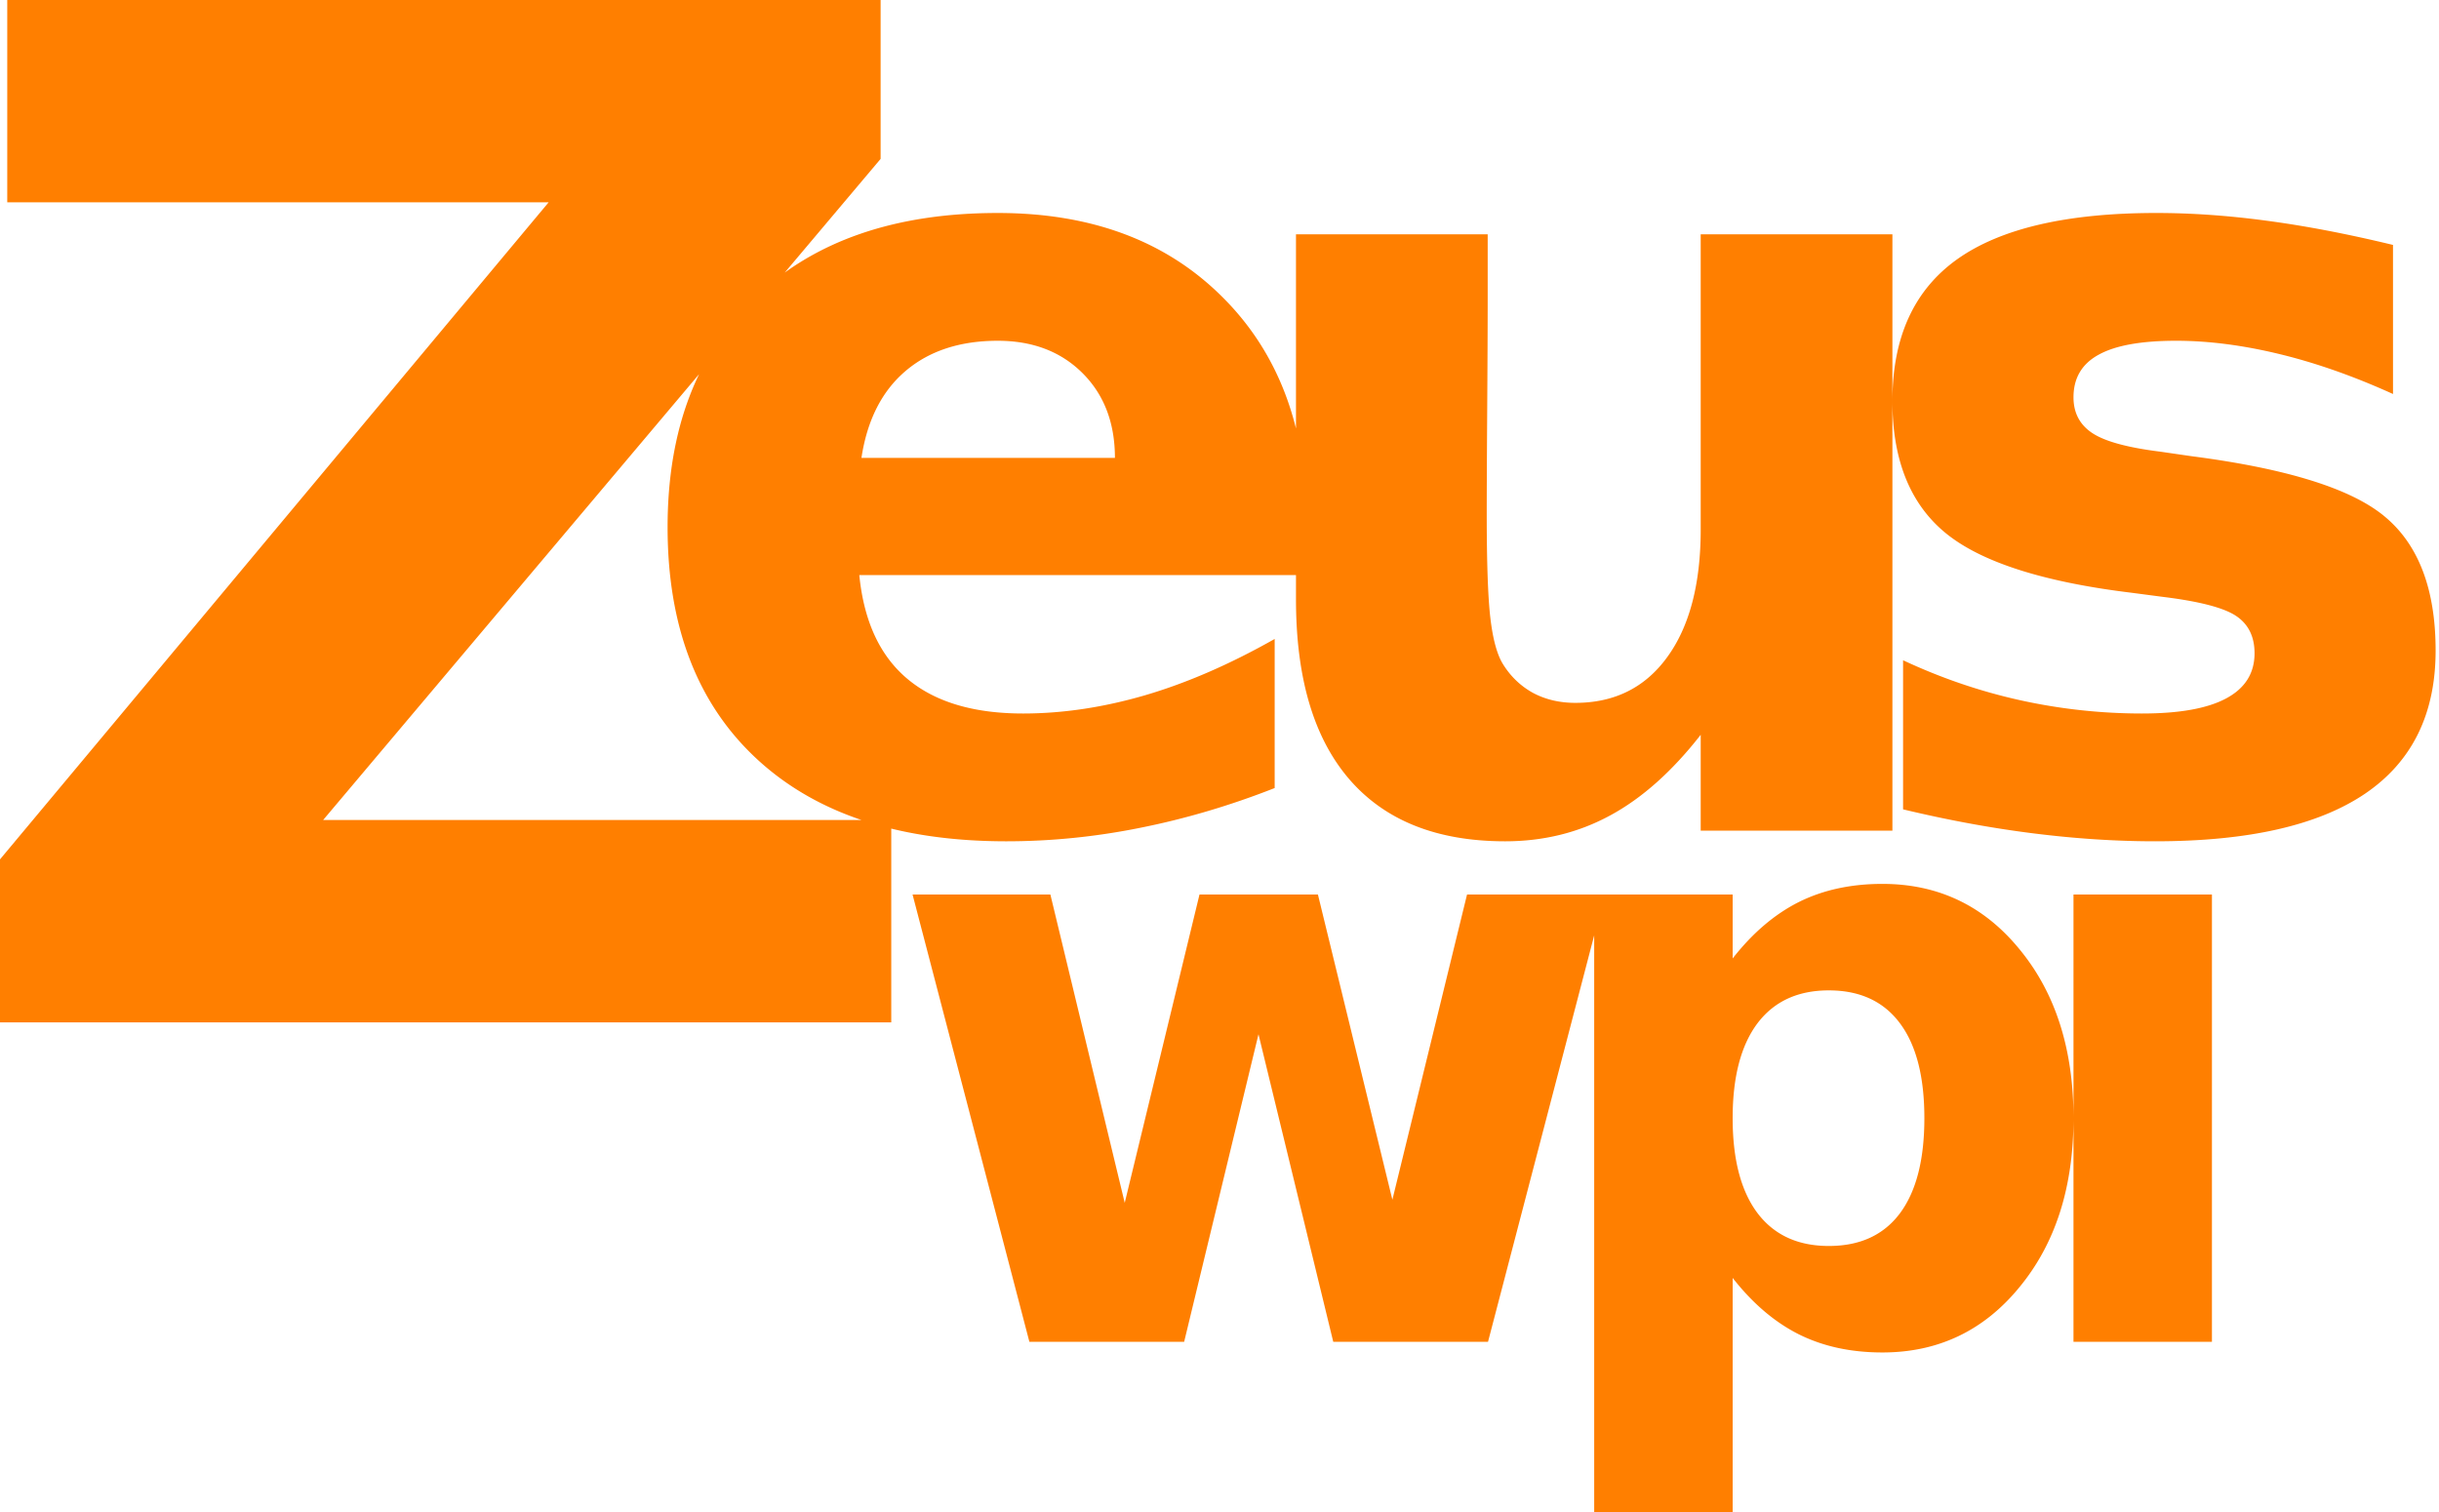 <svg xmlns="http://www.w3.org/2000/svg" width="899.6" height="557.83"><path fill="#ff7f00" d="M2.677 74.638h199.678L-1.254 318.512v58.613h329.984v-74.642H119.192L324.805 58.61V0H2.677zm762.105 420.336h51.069V329.982h-51.069zm-90.235-129.636c11.471 0 20.189 4.045 26.203 12.1 6.01 8.014 9.035 19.681 9.035 35.04 0 15.362-3.025 27.066-9.035 35.121-6.014 8.011-14.732 12.02-26.203 12.02-11.432 0-20.191-4.046-26.323-12.139-6.088-8.13-9.15-19.76-9.15-35.002 0-15.24 3.062-26.87 9.15-35.001 6.132-8.093 14.892-12.14 26.323-12.14m-35.472 106.066c7.382 9.429 15.517 16.341 24.435 20.819 8.917 4.442 19.17 6.68 30.798 6.68 20.584 0 37.477-8.05 50.637-24.195 13.24-16.11 19.838-36.85 19.838-62.228 0-25.377-6.597-46.119-19.838-62.222-13.158-16.148-30.053-24.2-50.637-24.2-11.628 0-21.881 2.24-30.798 6.678-8.918 4.48-17.053 11.392-24.435 20.82v-23.57h-51.07v227.848h51.07zm-259.393 23.571h57.08l27.421-113.452 27.578 113.452h57.08l43.096-164.991h-50.834l-27.537 112.586-27.46-112.586h-43.683l-27.577 113.726-27.421-113.729H336.59zM882.633 90.35c-16.735-4.045-32.252-7.03-46.512-8.916-14.26-1.926-27.852-2.867-40.777-2.867-32.958 0-57.432 5.696-73.422 17.048-15.948 11.352-23.923 28.794-23.923 52.327 0 21.762 6.56 37.987 19.643 48.71 13.081 10.686 35.944 18.032 68.512 22l11.667 1.533c13.435 1.65 22.43 4.008 26.95 7.032 4.516 3.023 6.796 7.62 6.796 13.75 0 7.383-3.496 12.923-10.447 16.655-6.953 3.73-17.285 5.578-31.034 5.578a208.292 208.292 0 0 1-45.02-4.91c-14.732-3.26-29.109-8.172-43.135-14.732v54.997c16.381 3.93 32.33 6.875 47.888 8.84 15.557 1.962 30.563 2.944 45.098 2.944 34.334 0 60.144-5.855 77.467-17.599 17.324-11.786 25.967-29.382 25.967-52.76 0-22.313-6.128-38.732-18.424-49.142-12.216-10.449-36.101-17.951-71.575-22.549l-11.668-1.691c-11.98-1.491-20.31-3.771-24.945-6.834-4.635-3.065-6.952-7.465-6.952-13.201 0-7.11 3.102-12.373 9.349-15.753 6.207-3.417 15.712-5.106 28.517-5.106 11.945 0 24.671 1.649 38.106 4.909 13.474 3.261 27.42 8.171 41.877 14.731zM478.011 221.088c0 29.07 6.56 51.185 19.72 66.427 13.16 15.203 32.291 22.825 57.432 22.825 14.101 0 27.065-3.18 38.813-9.585 11.745-6.365 22.823-16.265 33.311-29.698v35.356h70.71V86.423h-70.71v108.895c0 20.075-4.125 35.787-12.334 47.06-8.171 11.276-19.487 16.894-33.902 16.894-5.893 0-11.119-1.257-15.713-3.73-4.517-2.515-8.21-6.052-11.039-10.648-2.16-3.535-3.692-9.232-4.596-16.97-.906-7.817-1.336-20.585-1.336-38.304 0-6.087.04-18.108.157-36.178.118-18.032.197-33.04.197-44.98v-22.04h-70.71zm-160.279-52.17c2.12-13.944 7.542-24.631 16.264-32.056 8.724-7.424 20.076-11.157 34.02-11.157 12.846 0 23.256 3.968 31.231 11.903 7.974 7.937 11.981 18.385 11.981 31.31zm164.207 23.256c0-34.49-10.37-62.067-31.113-82.652-20.703-20.663-48.318-30.955-82.81-30.955-37.948 0-67.727 10.29-89.372 30.955-21.606 20.585-32.41 48.908-32.41 84.93 0 36.65 10.962 65.132 32.84 85.442 21.883 20.31 52.564 30.444 92.083 30.444 16.46 0 32.958-1.648 49.456-4.989 16.538-3.3 33.04-8.17 49.538-14.652V235.7c-16.304 9.23-32.135 16.147-47.574 20.703-15.44 4.516-30.524 6.797-45.215 6.797-18.268 0-32.488-4.243-42.663-12.767-10.175-8.525-16.066-21.291-17.756-38.303h164.994v-19.956z"/></svg>